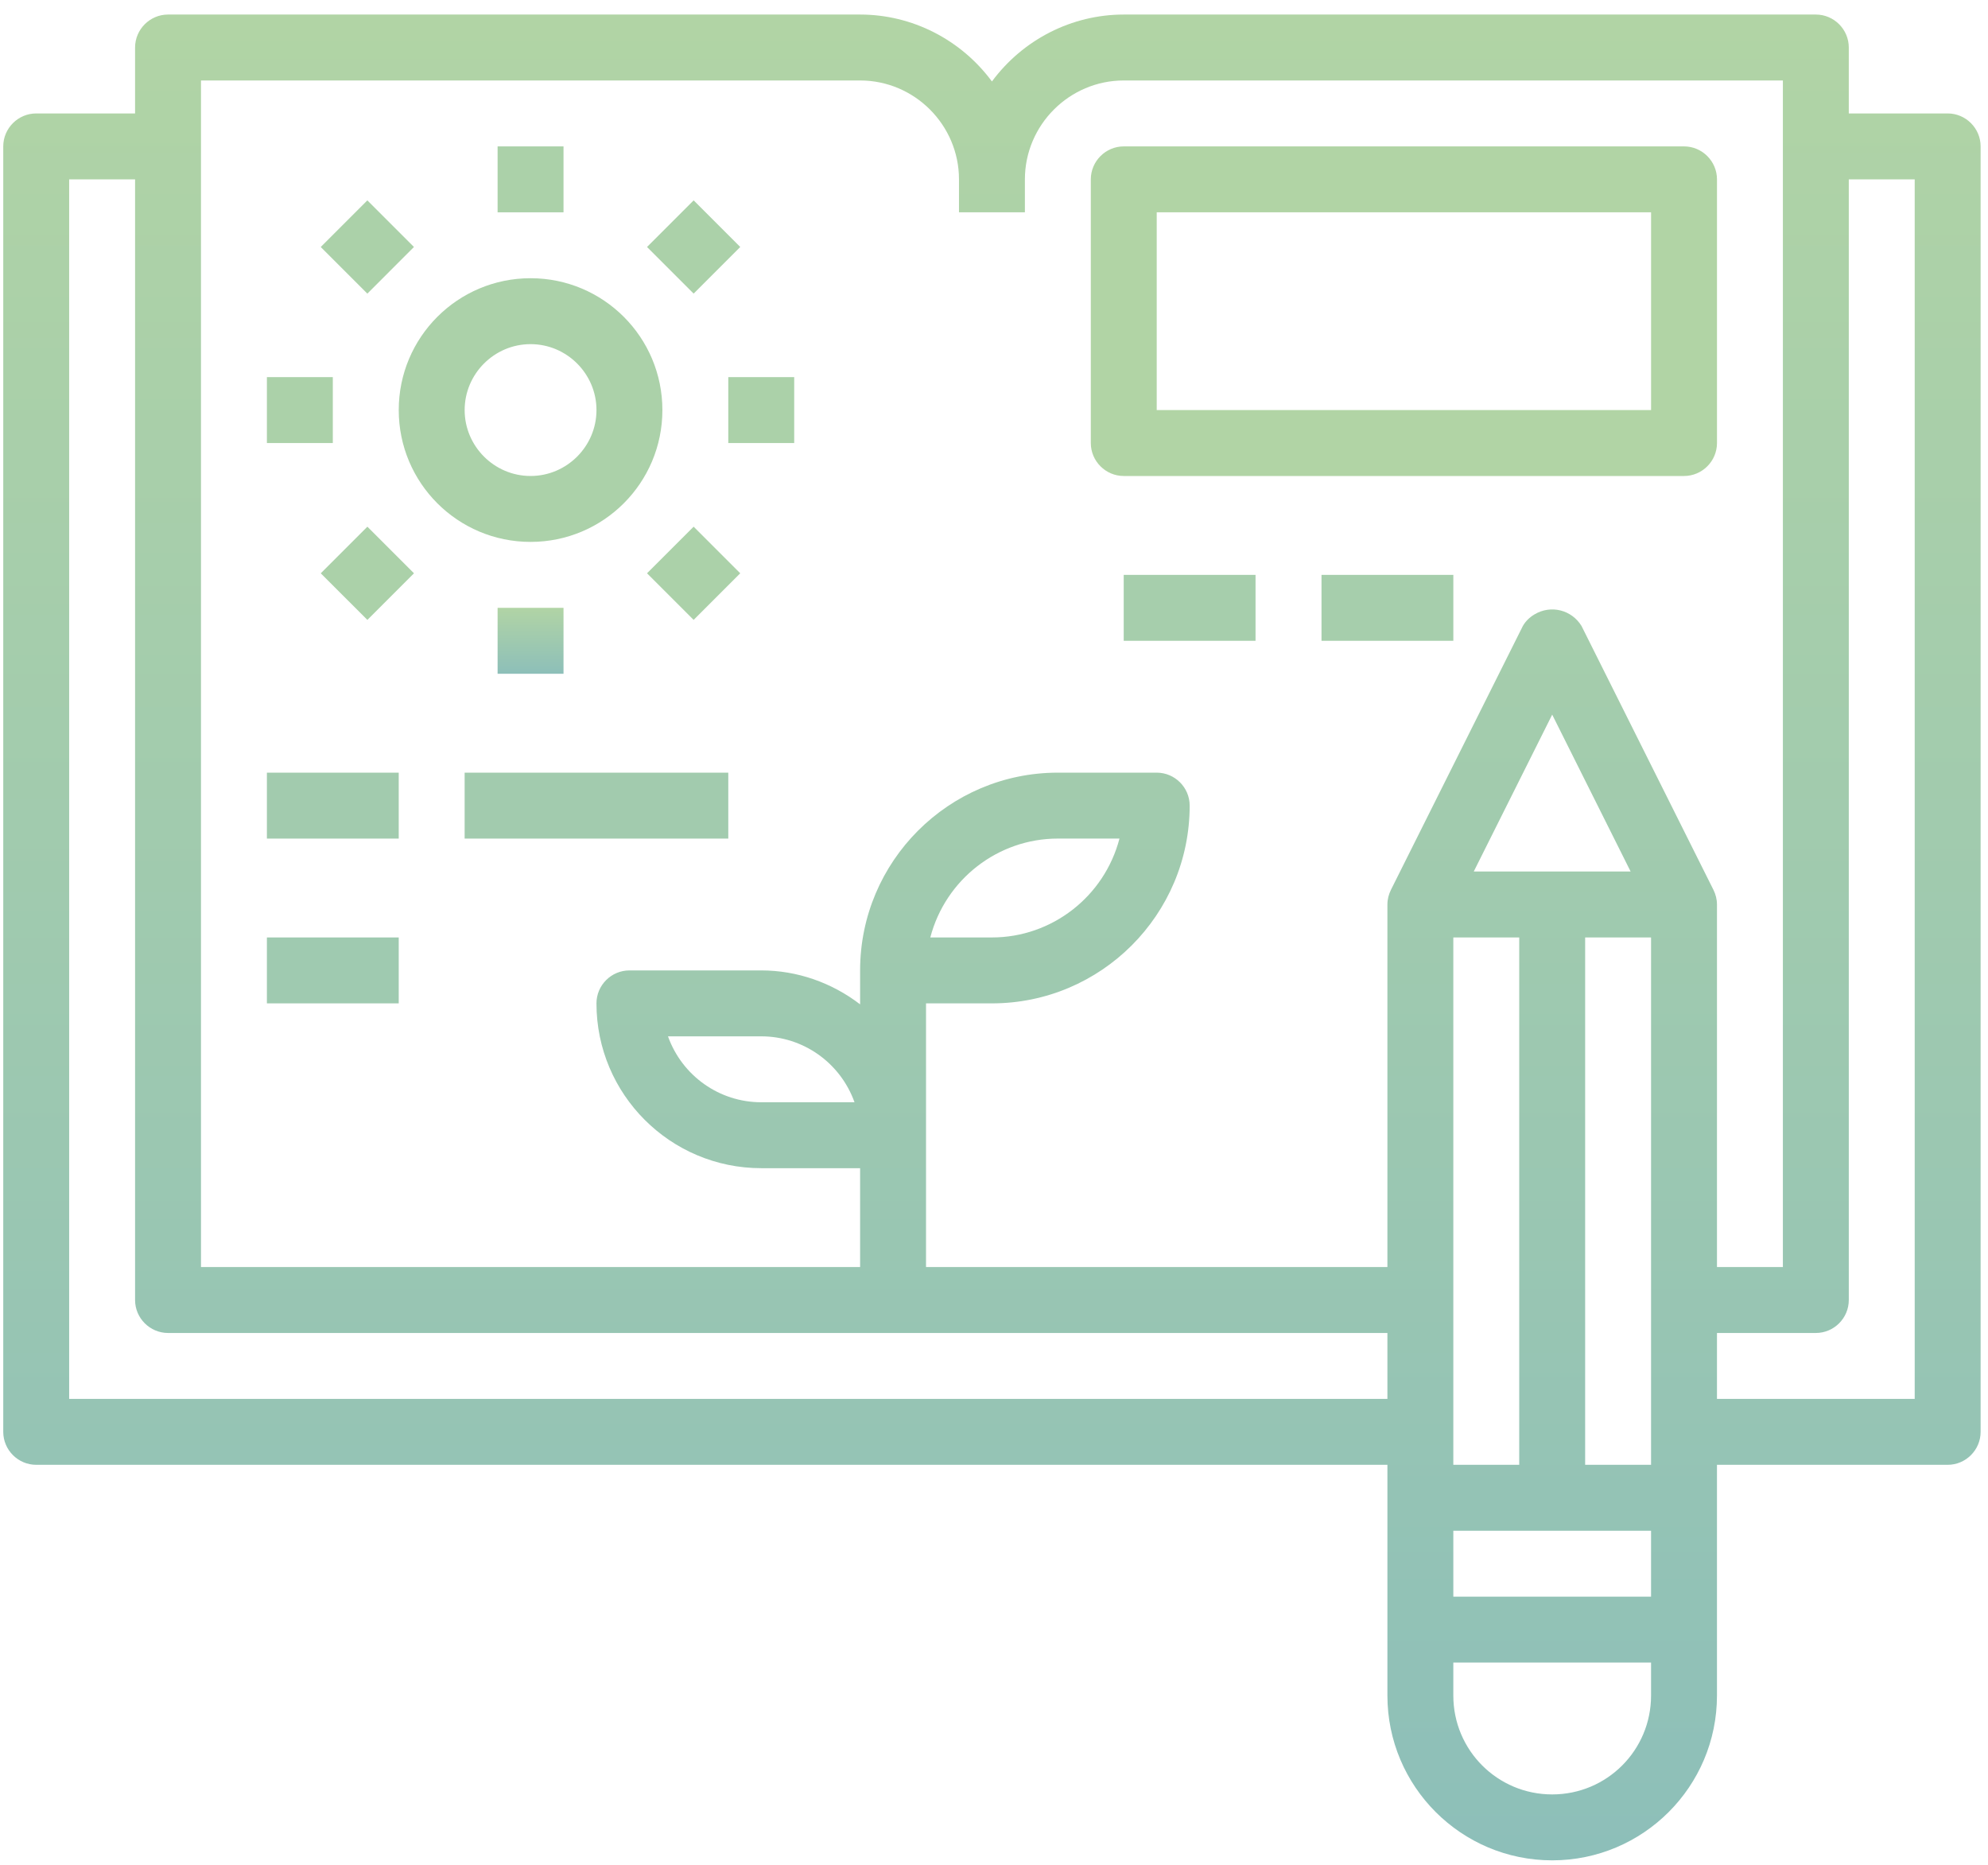 <svg width="129" height="121" viewBox="0 0 129 121" fill="none" xmlns="http://www.w3.org/2000/svg">
<g clip-path="url(#clip0_211_51650)">
<path d="M126.383 7.36H119.967V3.083C119.967 1.906 119.005 0.944 117.829 0.944H72.92C69.541 0.944 66.376 2.569 64.366 5.285C62.356 2.569 59.191 0.944 55.812 0.944H10.904C9.728 0.944 8.765 1.906 8.765 3.083V7.36H2.35C1.174 7.36 0.211 8.322 0.211 9.498V92.9C0.211 94.076 1.174 95.038 2.35 95.038H90.028V110.008C90.028 115.91 94.819 120.7 100.721 120.7C106.623 120.7 111.413 115.91 111.413 110.008V95.038H126.383C127.559 95.038 128.521 94.076 128.521 92.9V9.498C128.521 8.322 127.559 7.36 126.383 7.36ZM90.028 90.761H4.488V11.637H8.765V84.346C8.765 85.522 9.728 86.484 10.904 86.484H90.028V90.761ZM107.136 110.008C107.136 113.558 104.271 116.423 100.721 116.423C97.171 116.423 94.305 113.558 94.305 110.008V107.869H107.136V110.008ZM107.136 103.592H94.305V99.315H107.136V103.592ZM98.582 60.822V95.038H94.305V60.822H98.582ZM95.631 56.545L100.721 46.366L105.81 56.545H95.631ZM107.136 95.038H102.859V60.822H107.136V95.038ZM111.178 57.721L102.624 40.613C101.982 39.565 100.635 39.223 99.566 39.865C99.245 40.057 98.989 40.314 98.817 40.613L90.263 57.721C90.114 58.021 90.028 58.342 90.028 58.684V82.207H60.089V65.099H64.366C71.445 65.099 77.197 59.347 77.197 52.268C77.197 51.092 76.235 50.13 75.059 50.13H68.643C61.565 50.13 55.812 55.882 55.812 62.961V65.163C53.973 63.752 51.728 62.961 49.397 62.961H40.843C39.666 62.961 38.704 63.923 38.704 65.099C38.704 71.001 43.494 75.792 49.397 75.792H55.812V82.207H13.042V5.221H55.812C59.341 5.221 62.228 8.108 62.228 11.637V13.775H66.505V11.637C66.505 8.108 69.392 5.221 72.92 5.221H115.69V82.207H111.413V58.684C111.413 58.342 111.328 58.021 111.178 57.721ZM60.367 60.822C61.351 57.058 64.751 54.407 68.643 54.407H72.642C71.659 58.17 68.258 60.822 64.366 60.822H60.367ZM55.449 71.515H49.397C46.681 71.515 44.264 69.804 43.345 67.238H49.397C52.113 67.238 54.529 68.948 55.449 71.515ZM124.244 90.761H111.413V86.484H117.829C119.005 86.484 119.967 85.522 119.967 84.346V11.637H124.244V90.761Z" fill="url(#paint0_linear_211_51650)"/>
<path d="M109.275 9.498H72.921C71.745 9.498 70.782 10.461 70.782 11.637V28.745C70.782 29.921 71.745 30.883 72.921 30.883H109.275C110.452 30.883 111.414 29.921 111.414 28.745V11.637C111.414 10.461 110.452 9.498 109.275 9.498ZM107.137 26.606H75.059V13.775H107.137V26.606Z" fill="#B1D4A5"/>
<path d="M34.428 35.159C39.154 35.159 42.982 31.331 42.982 26.605C42.982 21.879 39.154 18.051 34.428 18.051C29.702 18.051 25.874 21.879 25.874 26.605C25.874 31.331 29.702 35.159 34.428 35.159ZM34.428 22.328C36.781 22.328 38.705 24.253 38.705 26.605C38.705 28.958 36.781 30.882 34.428 30.882C32.076 30.882 30.151 28.958 30.151 26.605C30.151 24.253 32.076 22.328 34.428 22.328Z" fill="#ABD1A9"/>
<path d="M36.566 9.498H32.289V13.775H36.566V9.498Z" fill="#ABD1A9"/>
<path d="M23.837 13.001L20.813 16.025L23.837 19.05L26.861 16.025L23.837 13.001Z" fill="#ABD1A9"/>
<path d="M21.596 24.468H17.319V28.745H21.596V24.468Z" fill="#ABD1A9"/>
<path d="M23.839 34.172L20.814 37.196L23.839 40.22L26.863 37.196L23.839 34.172Z" fill="#ABD1A9"/>
<path d="M36.566 39.437H32.289V43.714H36.566V39.437Z" fill="url(#paint1_linear_211_51650)"/>
<path d="M45.01 34.171L41.985 37.195L45.01 40.219L48.034 37.195L45.01 34.171Z" fill="#ABD1A9"/>
<path d="M51.535 24.468H47.258V28.745H51.535V24.468Z" fill="#ABD1A9"/>
<path d="M45.01 13L41.985 16.024L45.01 19.049L48.034 16.024L45.01 13Z" fill="#ABD1A9"/>
<path d="M25.873 50.131H17.319V54.408H25.873V50.131Z" fill="#A2CBAE"/>
<path d="M47.258 50.131H30.15V54.408H47.258V50.131Z" fill="#A2CBAE"/>
<path d="M25.873 60.822H17.319V65.099H25.873V60.822Z" fill="#9FCAB0"/>
<path d="M81.471 37.298H72.917V41.575H81.471V37.298Z" fill="#A6CEAC"/>
<path d="M94.306 37.298H85.752V41.575H94.306V37.298Z" fill="#A6CEAC"/>
</g>
<defs>
<linearGradient id="paint0_linear_211_51650" x1="64.366" y1="0.944" x2="64.366" y2="120.7" gradientUnits="userSpaceOnUse">
<stop stop-color="#B1D4A5"/>
<stop offset="1" stop-color="#8DBFB9"/>
</linearGradient>
<linearGradient id="paint1_linear_211_51650" x1="34.427" y1="39.437" x2="34.427" y2="43.714" gradientUnits="userSpaceOnUse">
<stop stop-color="#B1D4A5"/>
<stop offset="1" stop-color="#8DBFB9"/>
</linearGradient>
<clipPath id="clip0_211_51650">
<rect width="128.31" height="119.756" fill="white" transform="translate(0.211 0.945)"/>
</clipPath>
</defs>
</svg>
